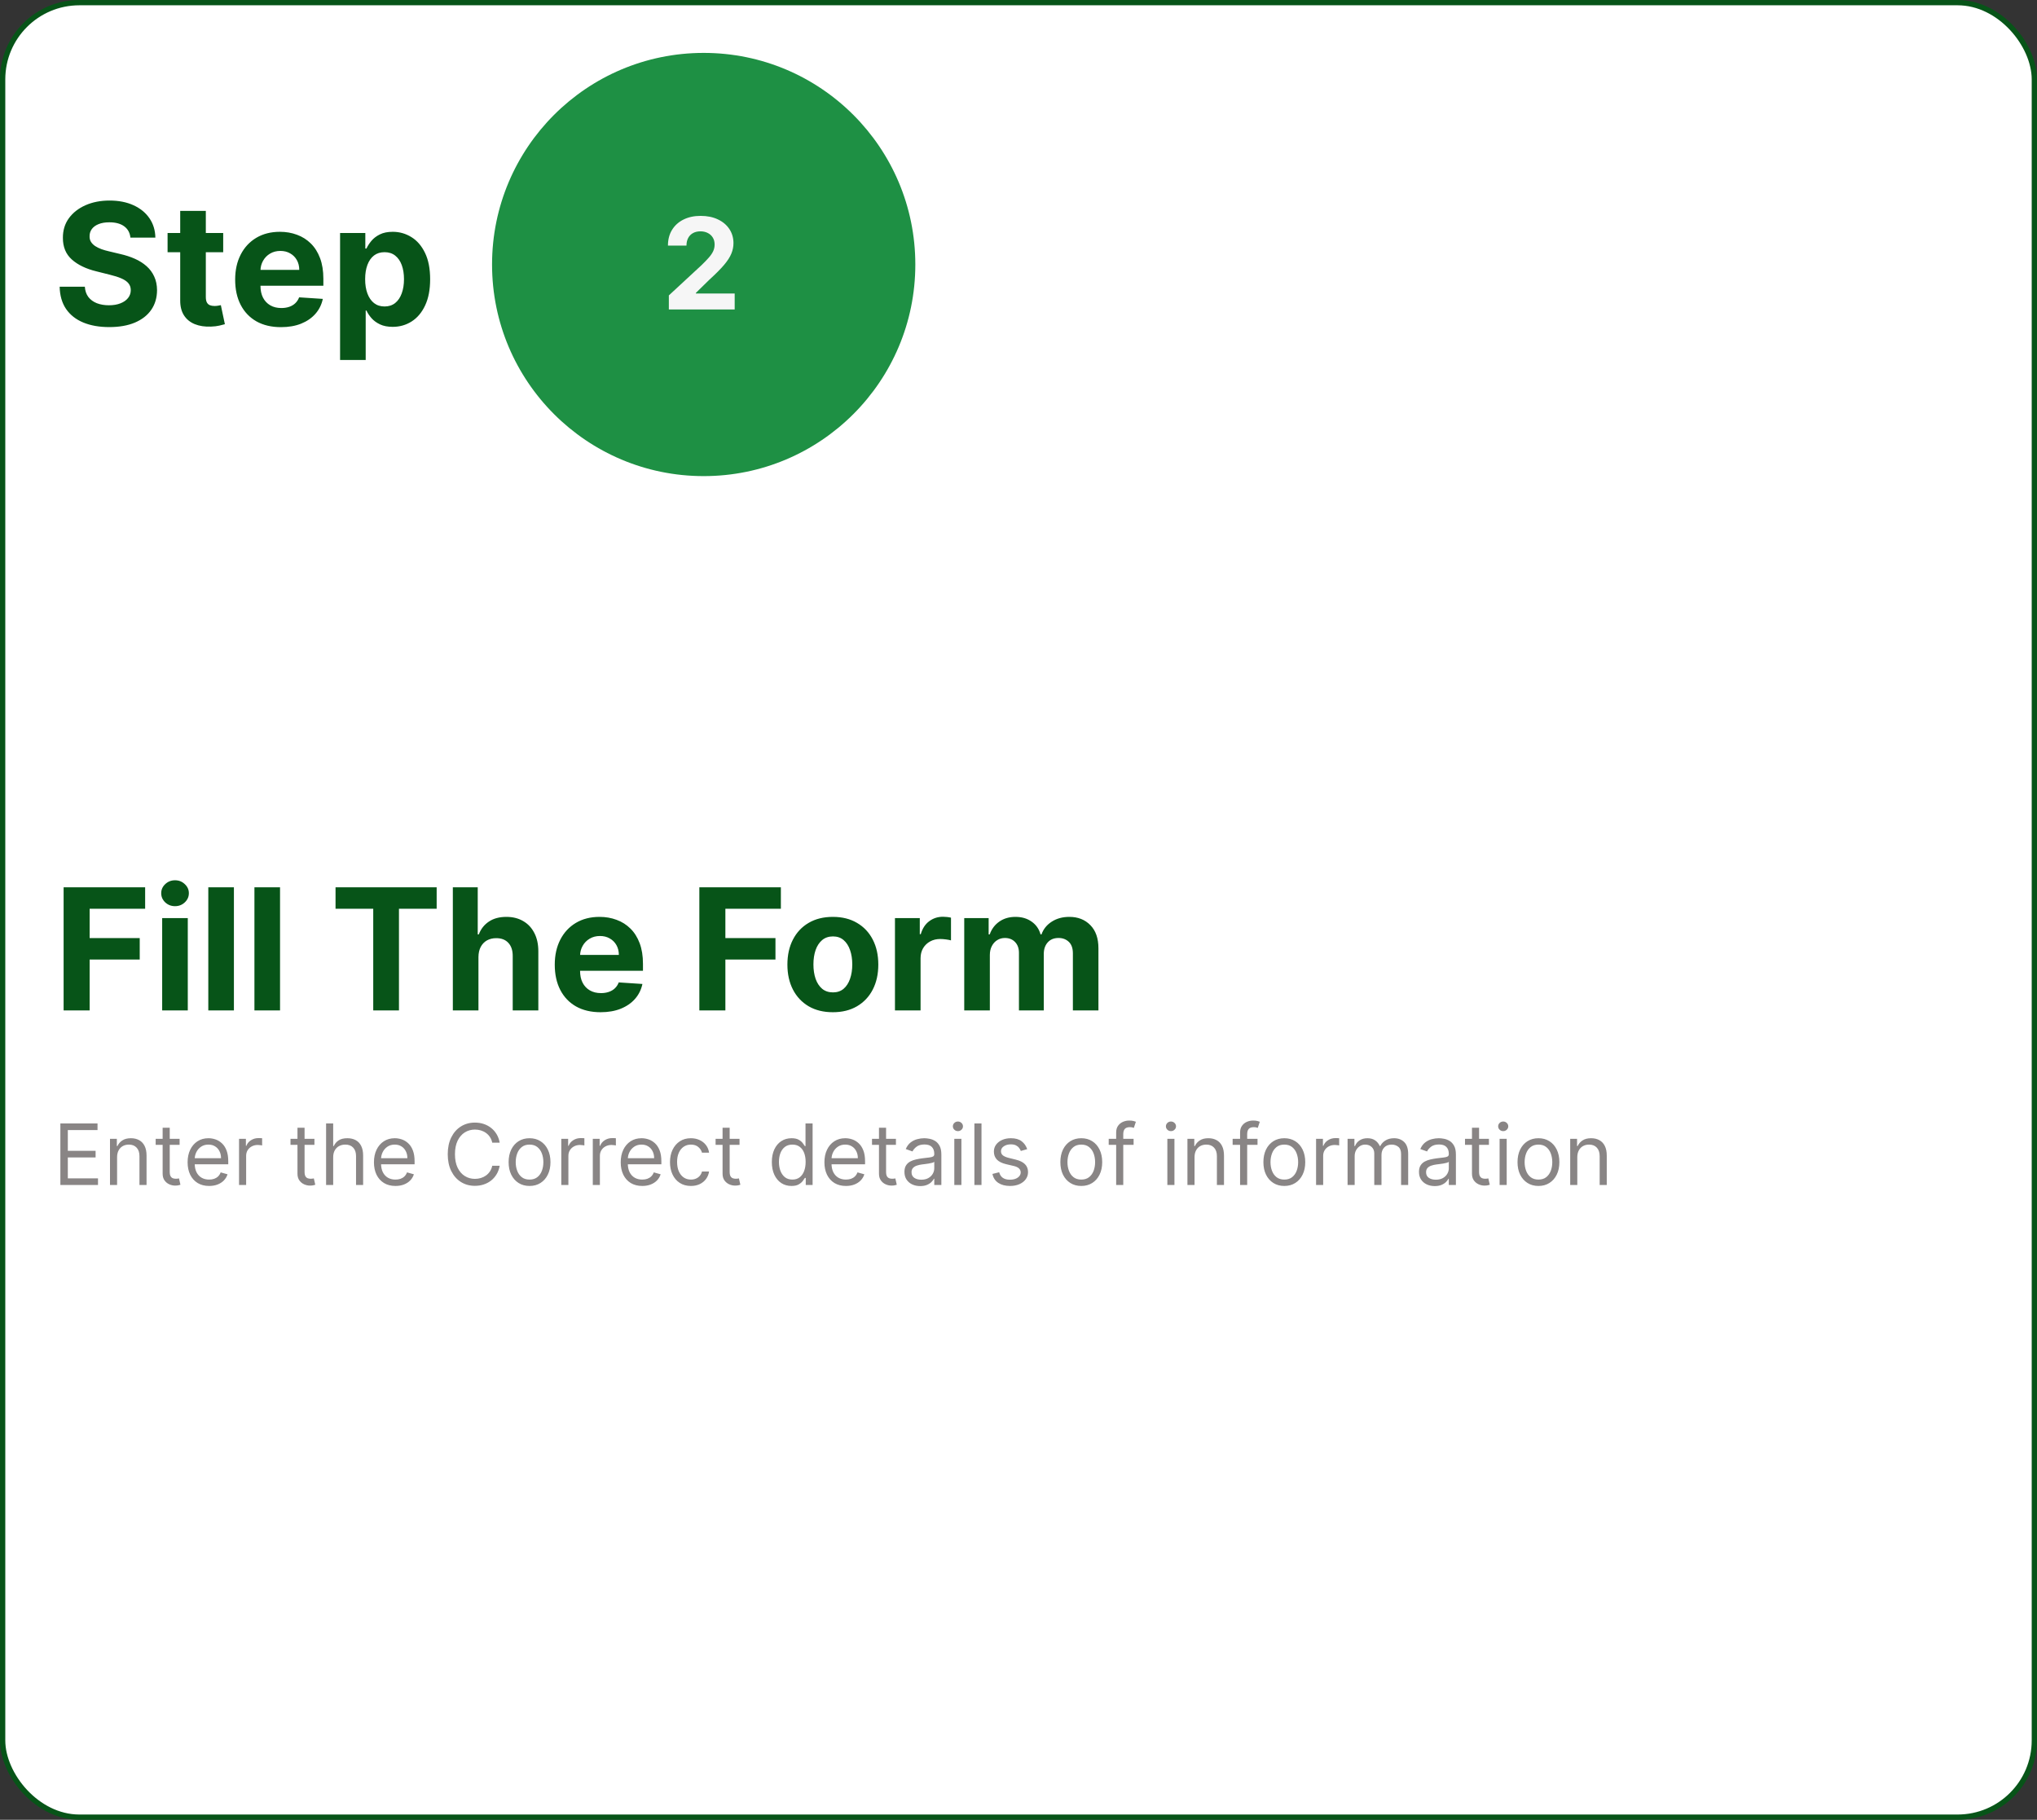 <svg width="385" height="344" viewBox="0 0 385 344" fill="none" xmlns="http://www.w3.org/2000/svg">
<rect x="0" y="0" width="385" height="344" fill="#333333" stroke="none"/>
<rect x="0.5" y="0.5" width="384" height="343" rx="14.5" fill="white"/>
<rect x="0.5" y="0.5" width="384" height="343" rx="14.5" stroke="#075418"/>
<path d="M24.648 44.92C24.557 44.004 24.167 43.292 23.477 42.784C22.788 42.276 21.852 42.023 20.671 42.023C19.867 42.023 19.189 42.136 18.636 42.364C18.083 42.583 17.659 42.89 17.364 43.284C17.076 43.678 16.932 44.125 16.932 44.625C16.917 45.042 17.004 45.405 17.193 45.716C17.39 46.026 17.659 46.295 18 46.523C18.341 46.742 18.735 46.936 19.182 47.102C19.629 47.261 20.106 47.398 20.614 47.511L22.704 48.011C23.72 48.239 24.651 48.542 25.5 48.92C26.349 49.299 27.083 49.765 27.704 50.318C28.326 50.871 28.807 51.523 29.148 52.273C29.496 53.023 29.674 53.883 29.682 54.852C29.674 56.276 29.311 57.511 28.591 58.557C27.879 59.595 26.849 60.401 25.5 60.977C24.159 61.545 22.542 61.83 20.648 61.83C18.769 61.83 17.133 61.542 15.739 60.966C14.352 60.39 13.269 59.538 12.489 58.409C11.716 57.273 11.311 55.867 11.273 54.193H16.034C16.087 54.974 16.311 55.625 16.704 56.148C17.106 56.663 17.64 57.053 18.307 57.318C18.981 57.576 19.742 57.705 20.591 57.705C21.424 57.705 22.148 57.583 22.761 57.341C23.383 57.099 23.864 56.761 24.204 56.33C24.546 55.898 24.716 55.401 24.716 54.841C24.716 54.318 24.561 53.879 24.25 53.523C23.947 53.167 23.5 52.864 22.909 52.614C22.326 52.364 21.61 52.136 20.761 51.932L18.227 51.295C16.265 50.818 14.716 50.072 13.579 49.057C12.443 48.042 11.879 46.674 11.886 44.955C11.879 43.545 12.254 42.314 13.011 41.261C13.777 40.208 14.826 39.386 16.159 38.795C17.492 38.205 19.008 37.909 20.704 37.909C22.432 37.909 23.939 38.205 25.227 38.795C26.523 39.386 27.53 40.208 28.25 41.261C28.97 42.314 29.341 43.534 29.364 44.92H24.648ZM42.185 44.045V47.682H31.673V44.045H42.185ZM34.06 39.864H38.901V56.136C38.901 56.583 38.969 56.932 39.105 57.182C39.242 57.424 39.431 57.595 39.673 57.693C39.923 57.792 40.211 57.841 40.537 57.841C40.764 57.841 40.992 57.822 41.219 57.784C41.446 57.739 41.62 57.705 41.742 57.682L42.503 61.284C42.26 61.36 41.919 61.447 41.48 61.545C41.041 61.651 40.507 61.716 39.878 61.739C38.711 61.784 37.688 61.629 36.81 61.273C35.938 60.917 35.26 60.364 34.776 59.614C34.291 58.864 34.052 57.917 34.06 56.773V39.864ZM53.105 61.841C51.31 61.841 49.764 61.477 48.469 60.75C47.181 60.015 46.188 58.977 45.492 57.636C44.794 56.288 44.446 54.693 44.446 52.852C44.446 51.057 44.794 49.481 45.492 48.125C46.188 46.769 47.169 45.712 48.435 44.955C49.707 44.197 51.2 43.818 52.912 43.818C54.063 43.818 55.135 44.004 56.128 44.375C57.128 44.739 57.999 45.288 58.742 46.023C59.492 46.758 60.075 47.682 60.492 48.795C60.908 49.901 61.117 51.197 61.117 52.682V54.011H46.378V51.011H56.56C56.56 50.314 56.408 49.697 56.105 49.159C55.802 48.621 55.382 48.201 54.844 47.898C54.313 47.587 53.696 47.432 52.992 47.432C52.257 47.432 51.605 47.602 51.037 47.943C50.476 48.276 50.037 48.727 49.719 49.295C49.401 49.856 49.238 50.481 49.23 51.17V54.023C49.23 54.886 49.389 55.633 49.707 56.261C50.033 56.89 50.492 57.375 51.082 57.716C51.673 58.057 52.374 58.227 53.185 58.227C53.722 58.227 54.215 58.151 54.662 58C55.109 57.849 55.492 57.621 55.81 57.318C56.128 57.015 56.37 56.644 56.537 56.205L61.014 56.5C60.787 57.576 60.321 58.515 59.617 59.318C58.919 60.114 58.018 60.735 56.912 61.182C55.813 61.621 54.544 61.841 53.105 61.841ZM64.276 68.046V44.045H69.048V46.977H69.264C69.476 46.508 69.783 46.03 70.185 45.545C70.594 45.053 71.124 44.644 71.776 44.318C72.435 43.985 73.253 43.818 74.23 43.818C75.503 43.818 76.677 44.151 77.753 44.818C78.829 45.477 79.688 46.474 80.332 47.807C80.976 49.133 81.298 50.795 81.298 52.795C81.298 54.742 80.984 56.386 80.355 57.727C79.734 59.061 78.885 60.072 77.81 60.761C76.742 61.443 75.544 61.784 74.219 61.784C73.279 61.784 72.48 61.629 71.821 61.318C71.169 61.008 70.635 60.617 70.219 60.148C69.802 59.67 69.484 59.189 69.264 58.705H69.117V68.046H64.276ZM69.014 52.773C69.014 53.811 69.158 54.716 69.446 55.489C69.734 56.261 70.151 56.864 70.696 57.295C71.242 57.72 71.904 57.932 72.685 57.932C73.472 57.932 74.139 57.716 74.685 57.284C75.23 56.845 75.643 56.239 75.923 55.466C76.211 54.686 76.355 53.788 76.355 52.773C76.355 51.765 76.215 50.879 75.935 50.114C75.654 49.349 75.242 48.75 74.696 48.318C74.151 47.886 73.48 47.67 72.685 47.67C71.897 47.67 71.23 47.879 70.685 48.295C70.147 48.712 69.734 49.303 69.446 50.068C69.158 50.833 69.014 51.735 69.014 52.773Z" fill="#075418"/>
<path d="M93 50C93 27.909 110.909 10 133 10C155.091 10 173 27.909 173 50C173 72.091 155.091 90 133 90C110.909 90 93 72.091 93 50Z" fill="#1E9044"/>
<path d="M126.415 58.5V55.841L132.628 50.088C133.156 49.577 133.599 49.117 133.957 48.707C134.321 48.298 134.597 47.898 134.784 47.506C134.972 47.108 135.065 46.679 135.065 46.219C135.065 45.707 134.949 45.267 134.716 44.898C134.483 44.523 134.165 44.236 133.761 44.037C133.358 43.832 132.901 43.73 132.389 43.73C131.855 43.73 131.389 43.838 130.991 44.054C130.594 44.27 130.287 44.58 130.071 44.983C129.855 45.386 129.747 45.867 129.747 46.423H126.244C126.244 45.281 126.503 44.29 127.02 43.449C127.537 42.608 128.261 41.957 129.193 41.497C130.125 41.037 131.199 40.807 132.415 40.807C133.665 40.807 134.753 41.028 135.679 41.472C136.611 41.909 137.335 42.517 137.852 43.295C138.369 44.074 138.628 44.966 138.628 45.972C138.628 46.631 138.497 47.281 138.236 47.923C137.98 48.565 137.523 49.278 136.864 50.062C136.205 50.841 135.276 51.776 134.077 52.867L131.528 55.364V55.483H138.858V58.5H126.415Z" fill="#F6F6F6"/>
<path d="M12.023 191V167.727H27.432V171.784H16.943V177.33H26.409V181.386H16.943V191H12.023ZM30.651 191V173.545H35.492V191H30.651ZM33.082 171.295C32.363 171.295 31.745 171.057 31.23 170.58C30.723 170.095 30.469 169.515 30.469 168.841C30.469 168.174 30.723 167.602 31.23 167.125C31.745 166.64 32.363 166.398 33.082 166.398C33.802 166.398 34.416 166.64 34.923 167.125C35.438 167.602 35.696 168.174 35.696 168.841C35.696 169.515 35.438 170.095 34.923 170.58C34.416 171.057 33.802 171.295 33.082 171.295ZM44.21 167.727V191H39.369V167.727H44.21ZM52.929 167.727V191H48.088V167.727H52.929ZM63.418 171.784V167.727H82.531V171.784H75.406V191H70.543V171.784H63.418ZM90.429 180.909V191H85.588V167.727H90.293V176.625H90.497C90.891 175.595 91.528 174.788 92.406 174.205C93.285 173.614 94.387 173.318 95.713 173.318C96.925 173.318 97.982 173.583 98.883 174.114C99.793 174.636 100.497 175.39 100.997 176.375C101.505 177.352 101.755 178.523 101.747 179.886V191H96.906V180.75C96.914 179.674 96.641 178.837 96.088 178.239C95.543 177.64 94.778 177.341 93.793 177.341C93.133 177.341 92.55 177.481 92.043 177.761C91.543 178.042 91.149 178.451 90.861 178.989C90.581 179.519 90.437 180.159 90.429 180.909ZM113.511 191.341C111.716 191.341 110.17 190.977 108.875 190.25C107.587 189.515 106.595 188.477 105.898 187.136C105.201 185.788 104.852 184.193 104.852 182.352C104.852 180.557 105.201 178.981 105.898 177.625C106.595 176.269 107.576 175.212 108.841 174.455C110.114 173.697 111.606 173.318 113.318 173.318C114.47 173.318 115.542 173.504 116.534 173.875C117.534 174.239 118.405 174.788 119.148 175.523C119.898 176.258 120.481 177.182 120.898 178.295C121.314 179.402 121.523 180.697 121.523 182.182V183.511H106.784V180.511H116.966C116.966 179.814 116.814 179.197 116.511 178.659C116.208 178.121 115.788 177.701 115.25 177.398C114.72 177.087 114.102 176.932 113.398 176.932C112.663 176.932 112.011 177.102 111.443 177.443C110.883 177.777 110.443 178.227 110.125 178.795C109.807 179.356 109.644 179.981 109.636 180.67V183.523C109.636 184.386 109.795 185.133 110.114 185.761C110.439 186.39 110.898 186.875 111.489 187.216C112.08 187.557 112.78 187.727 113.591 187.727C114.129 187.727 114.621 187.652 115.068 187.5C115.515 187.348 115.898 187.121 116.216 186.818C116.534 186.515 116.777 186.144 116.943 185.705L121.42 186C121.193 187.076 120.727 188.015 120.023 188.818C119.326 189.614 118.424 190.235 117.318 190.682C116.22 191.121 114.951 191.341 113.511 191.341ZM132.179 191V167.727H147.588V171.784H137.099V177.33H146.565V181.386H137.099V191H132.179ZM157.412 191.341C155.647 191.341 154.12 190.966 152.832 190.216C151.552 189.458 150.563 188.405 149.866 187.057C149.17 185.701 148.821 184.129 148.821 182.341C148.821 180.538 149.17 178.962 149.866 177.614C150.563 176.258 151.552 175.205 152.832 174.455C154.12 173.697 155.647 173.318 157.412 173.318C159.177 173.318 160.7 173.697 161.98 174.455C163.268 175.205 164.26 176.258 164.957 177.614C165.654 178.962 166.003 180.538 166.003 182.341C166.003 184.129 165.654 185.701 164.957 187.057C164.26 188.405 163.268 189.458 161.98 190.216C160.7 190.966 159.177 191.341 157.412 191.341ZM157.435 187.591C158.238 187.591 158.908 187.364 159.446 186.909C159.984 186.447 160.389 185.818 160.662 185.023C160.942 184.227 161.082 183.322 161.082 182.307C161.082 181.292 160.942 180.386 160.662 179.591C160.389 178.795 159.984 178.167 159.446 177.705C158.908 177.242 158.238 177.011 157.435 177.011C156.624 177.011 155.942 177.242 155.389 177.705C154.844 178.167 154.431 178.795 154.151 179.591C153.878 180.386 153.741 181.292 153.741 182.307C153.741 183.322 153.878 184.227 154.151 185.023C154.431 185.818 154.844 186.447 155.389 186.909C155.942 187.364 156.624 187.591 157.435 187.591ZM169.151 191V173.545H173.844V176.591H174.026C174.344 175.508 174.878 174.689 175.628 174.136C176.378 173.576 177.241 173.295 178.219 173.295C178.461 173.295 178.723 173.311 179.003 173.341C179.283 173.371 179.529 173.413 179.741 173.466V177.761C179.514 177.693 179.2 177.633 178.798 177.58C178.397 177.527 178.029 177.5 177.696 177.5C176.984 177.5 176.348 177.655 175.787 177.966C175.234 178.269 174.795 178.693 174.469 179.239C174.151 179.784 173.991 180.413 173.991 181.125V191H169.151ZM182.244 191V173.545H186.858V176.625H187.062C187.426 175.602 188.032 174.795 188.881 174.205C189.729 173.614 190.744 173.318 191.926 173.318C193.123 173.318 194.142 173.617 194.983 174.216C195.824 174.807 196.384 175.61 196.665 176.625H196.847C197.203 175.625 197.847 174.826 198.778 174.227C199.718 173.621 200.828 173.318 202.108 173.318C203.737 173.318 205.059 173.837 206.074 174.875C207.097 175.905 207.608 177.367 207.608 179.261V191H202.778V180.216C202.778 179.246 202.521 178.519 202.006 178.034C201.491 177.549 200.847 177.307 200.074 177.307C199.195 177.307 198.509 177.587 198.017 178.148C197.525 178.701 197.278 179.432 197.278 180.341V191H192.585V180.114C192.585 179.258 192.339 178.576 191.847 178.068C191.362 177.561 190.722 177.307 189.926 177.307C189.388 177.307 188.903 177.443 188.472 177.716C188.047 177.981 187.71 178.356 187.46 178.841C187.21 179.318 187.085 179.879 187.085 180.523V191H182.244Z" fill="#075418"/>
<path d="M11.409 224V212.364H18.432V213.614H12.818V217.545H18.068V218.795H12.818V222.75H18.523V224H11.409ZM22.131 218.75V224H20.79V215.273H22.085V216.636H22.199C22.403 216.193 22.714 215.837 23.131 215.568C23.547 215.295 24.085 215.159 24.744 215.159C25.335 215.159 25.852 215.28 26.296 215.523C26.739 215.761 27.083 216.125 27.329 216.614C27.576 217.098 27.699 217.712 27.699 218.455V224H26.358V218.545C26.358 217.86 26.18 217.326 25.824 216.943C25.468 216.557 24.979 216.364 24.358 216.364C23.93 216.364 23.547 216.456 23.21 216.642C22.877 216.828 22.614 217.098 22.421 217.455C22.227 217.811 22.131 218.242 22.131 218.75ZM33.945 215.273V216.409H29.422V215.273H33.945ZM30.74 213.182H32.081V221.5C32.081 221.879 32.136 222.163 32.246 222.352C32.359 222.538 32.503 222.663 32.678 222.727C32.856 222.788 33.043 222.818 33.24 222.818C33.388 222.818 33.509 222.811 33.604 222.795C33.698 222.777 33.774 222.761 33.831 222.75L34.104 223.955C34.013 223.989 33.886 224.023 33.723 224.057C33.56 224.095 33.354 224.114 33.104 224.114C32.725 224.114 32.354 224.032 31.99 223.869C31.63 223.706 31.331 223.458 31.092 223.125C30.858 222.792 30.74 222.371 30.74 221.864V213.182ZM39.527 224.182C38.686 224.182 37.961 223.996 37.351 223.625C36.745 223.25 36.277 222.727 35.947 222.057C35.622 221.383 35.459 220.598 35.459 219.705C35.459 218.811 35.622 218.023 35.947 217.341C36.277 216.655 36.735 216.121 37.322 215.739C37.913 215.352 38.603 215.159 39.391 215.159C39.845 215.159 40.294 215.235 40.737 215.386C41.18 215.538 41.584 215.784 41.947 216.125C42.311 216.462 42.601 216.909 42.817 217.466C43.033 218.023 43.141 218.708 43.141 219.523V220.091H36.413V218.932H41.777C41.777 218.439 41.678 218 41.481 217.614C41.288 217.227 41.012 216.922 40.652 216.699C40.296 216.475 39.876 216.364 39.391 216.364C38.856 216.364 38.394 216.496 38.004 216.761C37.618 217.023 37.321 217.364 37.112 217.784C36.904 218.205 36.8 218.655 36.8 219.136V219.909C36.8 220.568 36.913 221.127 37.141 221.585C37.372 222.04 37.692 222.386 38.101 222.625C38.51 222.86 38.985 222.977 39.527 222.977C39.879 222.977 40.197 222.928 40.481 222.83C40.769 222.727 41.017 222.576 41.226 222.375C41.434 222.17 41.595 221.917 41.709 221.614L43.004 221.977C42.868 222.417 42.639 222.803 42.317 223.136C41.995 223.466 41.597 223.723 41.124 223.909C40.65 224.091 40.118 224.182 39.527 224.182ZM45.18 224V215.273H46.476V216.591H46.567C46.726 216.159 47.014 215.809 47.43 215.54C47.847 215.271 48.317 215.136 48.84 215.136C48.938 215.136 49.061 215.138 49.209 215.142C49.356 215.146 49.468 215.152 49.544 215.159V216.523C49.499 216.511 49.394 216.494 49.231 216.472C49.072 216.445 48.904 216.432 48.726 216.432C48.302 216.432 47.923 216.521 47.59 216.699C47.26 216.873 46.999 217.116 46.805 217.426C46.616 217.733 46.521 218.083 46.521 218.477V224H45.18ZM59.429 215.273V216.409H54.906V215.273H59.429ZM56.224 213.182H57.565V221.5C57.565 221.879 57.62 222.163 57.73 222.352C57.844 222.538 57.988 222.663 58.162 222.727C58.34 222.788 58.528 222.818 58.724 222.818C58.872 222.818 58.993 222.811 59.088 222.795C59.183 222.777 59.258 222.761 59.315 222.75L59.588 223.955C59.497 223.989 59.37 224.023 59.207 224.057C59.044 224.095 58.838 224.114 58.588 224.114C58.209 224.114 57.838 224.032 57.474 223.869C57.115 223.706 56.815 223.458 56.577 223.125C56.342 222.792 56.224 222.371 56.224 221.864V213.182ZM62.974 218.75V224H61.633V212.364H62.974V216.636H63.088C63.293 216.186 63.599 215.828 64.008 215.562C64.421 215.294 64.971 215.159 65.656 215.159C66.251 215.159 66.772 215.278 67.219 215.517C67.666 215.752 68.012 216.114 68.258 216.602C68.508 217.087 68.633 217.705 68.633 218.455V224H67.293V218.545C67.293 217.852 67.113 217.316 66.753 216.938C66.397 216.555 65.903 216.364 65.27 216.364C64.831 216.364 64.437 216.456 64.088 216.642C63.743 216.828 63.471 217.098 63.27 217.455C63.073 217.811 62.974 218.242 62.974 218.75ZM74.746 224.182C73.905 224.182 73.18 223.996 72.57 223.625C71.963 223.25 71.496 222.727 71.166 222.057C70.84 221.383 70.678 220.598 70.678 219.705C70.678 218.811 70.84 218.023 71.166 217.341C71.496 216.655 71.954 216.121 72.541 215.739C73.132 215.352 73.822 215.159 74.609 215.159C75.064 215.159 75.513 215.235 75.956 215.386C76.399 215.538 76.803 215.784 77.166 216.125C77.53 216.462 77.82 216.909 78.035 217.466C78.251 218.023 78.359 218.708 78.359 219.523V220.091H71.632V218.932H76.996C76.996 218.439 76.897 218 76.7 217.614C76.507 217.227 76.231 216.922 75.871 216.699C75.515 216.475 75.094 216.364 74.609 216.364C74.075 216.364 73.613 216.496 73.223 216.761C72.837 217.023 72.539 217.364 72.331 217.784C72.123 218.205 72.019 218.655 72.019 219.136V219.909C72.019 220.568 72.132 221.127 72.359 221.585C72.59 222.04 72.91 222.386 73.32 222.625C73.729 222.86 74.204 222.977 74.746 222.977C75.098 222.977 75.416 222.928 75.7 222.83C75.988 222.727 76.236 222.576 76.445 222.375C76.653 222.17 76.814 221.917 76.928 221.614L78.223 221.977C78.087 222.417 77.858 222.803 77.535 223.136C77.213 223.466 76.816 223.723 76.342 223.909C75.869 224.091 75.337 224.182 74.746 224.182ZM94.445 216H93.035C92.952 215.595 92.806 215.239 92.598 214.932C92.394 214.625 92.144 214.367 91.848 214.159C91.556 213.947 91.233 213.788 90.876 213.682C90.52 213.576 90.149 213.523 89.763 213.523C89.058 213.523 88.42 213.701 87.848 214.057C87.28 214.413 86.827 214.938 86.49 215.631C86.157 216.324 85.99 217.174 85.99 218.182C85.99 219.189 86.157 220.04 86.49 220.733C86.827 221.426 87.28 221.951 87.848 222.307C88.42 222.663 89.058 222.841 89.763 222.841C90.149 222.841 90.52 222.788 90.876 222.682C91.233 222.576 91.556 222.419 91.848 222.21C92.144 221.998 92.394 221.739 92.598 221.432C92.806 221.121 92.952 220.765 93.035 220.364H94.445C94.338 220.958 94.145 221.491 93.865 221.96C93.585 222.43 93.236 222.83 92.82 223.159C92.403 223.485 91.935 223.733 91.416 223.903C90.901 224.074 90.35 224.159 89.763 224.159C88.77 224.159 87.888 223.917 87.115 223.432C86.342 222.947 85.734 222.258 85.291 221.364C84.848 220.47 84.626 219.409 84.626 218.182C84.626 216.955 84.848 215.894 85.291 215C85.734 214.106 86.342 213.417 87.115 212.932C87.888 212.447 88.77 212.205 89.763 212.205C90.35 212.205 90.901 212.29 91.416 212.46C91.935 212.631 92.403 212.881 92.82 213.21C93.236 213.536 93.585 213.934 93.865 214.403C94.145 214.869 94.338 215.402 94.445 216ZM100.085 224.182C99.297 224.182 98.606 223.994 98.011 223.619C97.421 223.244 96.958 222.72 96.625 222.045C96.296 221.371 96.131 220.583 96.131 219.682C96.131 218.773 96.296 217.979 96.625 217.301C96.958 216.623 97.421 216.097 98.011 215.722C98.606 215.347 99.297 215.159 100.085 215.159C100.873 215.159 101.563 215.347 102.153 215.722C102.748 216.097 103.21 216.623 103.54 217.301C103.873 217.979 104.04 218.773 104.04 219.682C104.04 220.583 103.873 221.371 103.54 222.045C103.21 222.72 102.748 223.244 102.153 223.619C101.563 223.994 100.873 224.182 100.085 224.182ZM100.085 222.977C100.684 222.977 101.176 222.824 101.562 222.517C101.949 222.21 102.235 221.807 102.42 221.307C102.606 220.807 102.699 220.265 102.699 219.682C102.699 219.098 102.606 218.555 102.42 218.051C102.235 217.547 101.949 217.14 101.562 216.83C101.176 216.519 100.684 216.364 100.085 216.364C99.487 216.364 98.994 216.519 98.608 216.83C98.222 217.14 97.936 217.547 97.75 218.051C97.564 218.555 97.472 219.098 97.472 219.682C97.472 220.265 97.564 220.807 97.75 221.307C97.936 221.807 98.222 222.21 98.608 222.517C98.994 222.824 99.487 222.977 100.085 222.977ZM106.087 224V215.273H107.382V216.591H107.473C107.632 216.159 107.92 215.809 108.337 215.54C108.753 215.271 109.223 215.136 109.746 215.136C109.844 215.136 109.967 215.138 110.115 215.142C110.263 215.146 110.375 215.152 110.45 215.159V216.523C110.405 216.511 110.301 216.494 110.138 216.472C109.979 216.445 109.81 216.432 109.632 216.432C109.208 216.432 108.829 216.521 108.496 216.699C108.166 216.873 107.905 217.116 107.712 217.426C107.522 217.733 107.428 218.083 107.428 218.477V224H106.087ZM112.04 224V215.273H113.335V216.591H113.426C113.585 216.159 113.873 215.809 114.29 215.54C114.706 215.271 115.176 215.136 115.699 215.136C115.797 215.136 115.92 215.138 116.068 215.142C116.216 215.146 116.328 215.152 116.403 215.159V216.523C116.358 216.511 116.254 216.494 116.091 216.472C115.932 216.445 115.763 216.432 115.585 216.432C115.161 216.432 114.782 216.521 114.449 216.699C114.119 216.873 113.858 217.116 113.665 217.426C113.475 217.733 113.381 218.083 113.381 218.477V224H112.04ZM121.386 224.182C120.545 224.182 119.82 223.996 119.21 223.625C118.604 223.25 118.136 222.727 117.807 222.057C117.481 221.383 117.318 220.598 117.318 219.705C117.318 218.811 117.481 218.023 117.807 217.341C118.136 216.655 118.595 216.121 119.182 215.739C119.773 215.352 120.462 215.159 121.25 215.159C121.705 215.159 122.153 215.235 122.597 215.386C123.04 215.538 123.443 215.784 123.807 216.125C124.17 216.462 124.46 216.909 124.676 217.466C124.892 218.023 125 218.708 125 219.523V220.091H118.273V218.932H123.636C123.636 218.439 123.538 218 123.341 217.614C123.148 217.227 122.871 216.922 122.511 216.699C122.155 216.475 121.735 216.364 121.25 216.364C120.716 216.364 120.254 216.496 119.864 216.761C119.477 217.023 119.18 217.364 118.972 217.784C118.763 218.205 118.659 218.655 118.659 219.136V219.909C118.659 220.568 118.773 221.127 119 221.585C119.231 222.04 119.551 222.386 119.96 222.625C120.369 222.86 120.845 222.977 121.386 222.977C121.739 222.977 122.057 222.928 122.341 222.83C122.629 222.727 122.877 222.576 123.085 222.375C123.294 222.17 123.455 221.917 123.568 221.614L124.864 221.977C124.727 222.417 124.498 222.803 124.176 223.136C123.854 223.466 123.456 223.723 122.983 223.909C122.509 224.091 121.977 224.182 121.386 224.182ZM130.585 224.182C129.767 224.182 129.063 223.989 128.472 223.602C127.881 223.216 127.426 222.684 127.108 222.006C126.79 221.328 126.631 220.553 126.631 219.682C126.631 218.795 126.794 218.013 127.119 217.335C127.449 216.653 127.907 216.121 128.494 215.739C129.085 215.352 129.775 215.159 130.562 215.159C131.176 215.159 131.729 215.273 132.222 215.5C132.714 215.727 133.117 216.045 133.432 216.455C133.746 216.864 133.941 217.341 134.017 217.886H132.676C132.574 217.489 132.347 217.136 131.994 216.83C131.646 216.519 131.176 216.364 130.585 216.364C130.063 216.364 129.604 216.5 129.21 216.773C128.82 217.042 128.515 217.422 128.295 217.915C128.08 218.403 127.972 218.977 127.972 219.636C127.972 220.311 128.078 220.898 128.29 221.398C128.506 221.898 128.809 222.286 129.199 222.562C129.593 222.839 130.055 222.977 130.585 222.977C130.934 222.977 131.25 222.917 131.534 222.795C131.818 222.674 132.059 222.5 132.256 222.273C132.453 222.045 132.593 221.773 132.676 221.455H134.017C133.941 221.97 133.754 222.434 133.455 222.847C133.159 223.256 132.767 223.581 132.278 223.824C131.794 224.062 131.229 224.182 130.585 224.182ZM139.773 215.273V216.409H135.25V215.273H139.773ZM136.568 213.182H137.909V221.5C137.909 221.879 137.964 222.163 138.074 222.352C138.188 222.538 138.331 222.663 138.506 222.727C138.684 222.788 138.871 222.818 139.068 222.818C139.216 222.818 139.337 222.811 139.432 222.795C139.527 222.777 139.602 222.761 139.659 222.75L139.932 223.955C139.841 223.989 139.714 224.023 139.551 224.057C139.388 224.095 139.182 224.114 138.932 224.114C138.553 224.114 138.182 224.032 137.818 223.869C137.458 223.706 137.159 223.458 136.92 223.125C136.686 222.792 136.568 222.371 136.568 221.864V213.182ZM149.585 224.182C148.858 224.182 148.216 223.998 147.659 223.631C147.102 223.259 146.667 222.737 146.352 222.062C146.038 221.384 145.881 220.583 145.881 219.659C145.881 218.742 146.038 217.947 146.352 217.273C146.667 216.598 147.104 216.078 147.665 215.71C148.225 215.343 148.873 215.159 149.608 215.159C150.176 215.159 150.625 215.254 150.955 215.443C151.288 215.629 151.542 215.841 151.716 216.08C151.894 216.314 152.032 216.508 152.131 216.659H152.244V212.364H153.585V224H152.29V222.659H152.131C152.032 222.818 151.892 223.019 151.71 223.261C151.528 223.5 151.269 223.714 150.932 223.903C150.595 224.089 150.146 224.182 149.585 224.182ZM149.767 222.977C150.305 222.977 150.759 222.837 151.131 222.557C151.502 222.273 151.784 221.881 151.977 221.381C152.17 220.877 152.267 220.295 152.267 219.636C152.267 218.985 152.172 218.415 151.983 217.926C151.794 217.434 151.513 217.051 151.142 216.778C150.771 216.502 150.313 216.364 149.767 216.364C149.199 216.364 148.725 216.509 148.347 216.801C147.972 217.089 147.689 217.481 147.5 217.977C147.314 218.47 147.222 219.023 147.222 219.636C147.222 220.258 147.316 220.822 147.506 221.33C147.699 221.833 147.983 222.235 148.358 222.534C148.737 222.83 149.206 222.977 149.767 222.977ZM159.886 224.182C159.045 224.182 158.32 223.996 157.71 223.625C157.104 223.25 156.636 222.727 156.307 222.057C155.981 221.383 155.818 220.598 155.818 219.705C155.818 218.811 155.981 218.023 156.307 217.341C156.636 216.655 157.095 216.121 157.682 215.739C158.273 215.352 158.962 215.159 159.75 215.159C160.205 215.159 160.653 215.235 161.097 215.386C161.54 215.538 161.943 215.784 162.307 216.125C162.67 216.462 162.96 216.909 163.176 217.466C163.392 218.023 163.5 218.708 163.5 219.523V220.091H156.773V218.932H162.136C162.136 218.439 162.038 218 161.841 217.614C161.648 217.227 161.371 216.922 161.011 216.699C160.655 216.475 160.235 216.364 159.75 216.364C159.216 216.364 158.754 216.496 158.364 216.761C157.977 217.023 157.68 217.364 157.472 217.784C157.263 218.205 157.159 218.655 157.159 219.136V219.909C157.159 220.568 157.273 221.127 157.5 221.585C157.731 222.04 158.051 222.386 158.46 222.625C158.869 222.86 159.345 222.977 159.886 222.977C160.239 222.977 160.557 222.928 160.841 222.83C161.129 222.727 161.377 222.576 161.585 222.375C161.794 222.17 161.955 221.917 162.068 221.614L163.364 221.977C163.227 222.417 162.998 222.803 162.676 223.136C162.354 223.466 161.956 223.723 161.483 223.909C161.009 224.091 160.477 224.182 159.886 224.182ZM169.335 215.273V216.409H164.812V215.273H169.335ZM166.131 213.182H167.472V221.5C167.472 221.879 167.527 222.163 167.636 222.352C167.75 222.538 167.894 222.663 168.068 222.727C168.246 222.788 168.434 222.818 168.631 222.818C168.778 222.818 168.9 222.811 168.994 222.795C169.089 222.777 169.165 222.761 169.222 222.75L169.494 223.955C169.403 223.989 169.277 224.023 169.114 224.057C168.951 224.095 168.744 224.114 168.494 224.114C168.116 224.114 167.744 224.032 167.381 223.869C167.021 223.706 166.722 223.458 166.483 223.125C166.248 222.792 166.131 222.371 166.131 221.864V213.182ZM173.92 224.205C173.367 224.205 172.866 224.1 172.415 223.892C171.964 223.68 171.606 223.375 171.341 222.977C171.076 222.576 170.943 222.091 170.943 221.523C170.943 221.023 171.042 220.617 171.239 220.307C171.436 219.992 171.699 219.746 172.028 219.568C172.358 219.39 172.722 219.258 173.119 219.17C173.521 219.08 173.924 219.008 174.33 218.955C174.86 218.886 175.29 218.835 175.619 218.801C175.953 218.763 176.195 218.701 176.347 218.614C176.502 218.527 176.58 218.375 176.58 218.159V218.114C176.58 217.553 176.426 217.117 176.119 216.807C175.816 216.496 175.356 216.341 174.739 216.341C174.098 216.341 173.597 216.481 173.233 216.761C172.869 217.042 172.614 217.341 172.466 217.659L171.193 217.205C171.42 216.674 171.723 216.261 172.102 215.966C172.485 215.667 172.902 215.458 173.352 215.341C173.807 215.22 174.254 215.159 174.693 215.159C174.973 215.159 175.295 215.193 175.659 215.261C176.027 215.326 176.381 215.46 176.722 215.665C177.066 215.869 177.352 216.178 177.58 216.591C177.807 217.004 177.92 217.557 177.92 218.25V224H176.58V222.818H176.511C176.42 223.008 176.269 223.21 176.057 223.426C175.845 223.642 175.563 223.826 175.21 223.977C174.858 224.129 174.428 224.205 173.92 224.205ZM174.125 223C174.655 223 175.102 222.896 175.466 222.688C175.833 222.479 176.11 222.21 176.295 221.881C176.485 221.551 176.58 221.205 176.58 220.841V219.614C176.523 219.682 176.398 219.744 176.205 219.801C176.015 219.854 175.795 219.902 175.545 219.943C175.299 219.981 175.059 220.015 174.824 220.045C174.593 220.072 174.405 220.095 174.261 220.114C173.913 220.159 173.587 220.233 173.284 220.335C172.985 220.434 172.742 220.583 172.557 220.784C172.375 220.981 172.284 221.25 172.284 221.591C172.284 222.057 172.456 222.409 172.801 222.648C173.15 222.883 173.591 223 174.125 223ZM180.368 224V215.273H181.709V224H180.368ZM181.05 213.818C180.788 213.818 180.563 213.729 180.374 213.551C180.188 213.373 180.095 213.159 180.095 212.909C180.095 212.659 180.188 212.445 180.374 212.267C180.563 212.089 180.788 212 181.05 212C181.311 212 181.535 212.089 181.72 212.267C181.91 212.445 182.004 212.659 182.004 212.909C182.004 213.159 181.91 213.373 181.72 213.551C181.535 213.729 181.311 213.818 181.05 213.818ZM185.506 212.364V224H184.165V212.364H185.506ZM194.143 217.227L192.939 217.568C192.863 217.367 192.751 217.172 192.604 216.983C192.46 216.79 192.263 216.631 192.013 216.506C191.763 216.381 191.443 216.318 191.053 216.318C190.518 216.318 190.073 216.441 189.717 216.688C189.365 216.93 189.189 217.239 189.189 217.614C189.189 217.947 189.31 218.21 189.553 218.403C189.795 218.597 190.174 218.758 190.689 218.886L191.984 219.205C192.765 219.394 193.346 219.684 193.729 220.074C194.111 220.46 194.303 220.958 194.303 221.568C194.303 222.068 194.159 222.515 193.871 222.909C193.587 223.303 193.189 223.614 192.678 223.841C192.166 224.068 191.571 224.182 190.893 224.182C190.003 224.182 189.267 223.989 188.683 223.602C188.1 223.216 187.731 222.652 187.575 221.909L188.848 221.591C188.969 222.061 189.198 222.413 189.536 222.648C189.876 222.883 190.321 223 190.871 223C191.496 223 191.992 222.867 192.359 222.602C192.731 222.333 192.916 222.011 192.916 221.636C192.916 221.333 192.81 221.08 192.598 220.875C192.386 220.667 192.06 220.511 191.621 220.409L190.166 220.068C189.367 219.879 188.78 219.585 188.405 219.188C188.034 218.786 187.848 218.284 187.848 217.682C187.848 217.189 187.986 216.754 188.263 216.375C188.543 215.996 188.924 215.699 189.405 215.483C189.89 215.267 190.439 215.159 191.053 215.159C191.916 215.159 192.594 215.348 193.087 215.727C193.583 216.106 193.935 216.606 194.143 217.227ZM204.366 224.182C203.579 224.182 202.887 223.994 202.293 223.619C201.702 223.244 201.24 222.72 200.906 222.045C200.577 221.371 200.412 220.583 200.412 219.682C200.412 218.773 200.577 217.979 200.906 217.301C201.24 216.623 201.702 216.097 202.293 215.722C202.887 215.347 203.579 215.159 204.366 215.159C205.154 215.159 205.844 215.347 206.435 215.722C207.029 216.097 207.491 216.623 207.821 217.301C208.154 217.979 208.321 218.773 208.321 219.682C208.321 220.583 208.154 221.371 207.821 222.045C207.491 222.72 207.029 223.244 206.435 223.619C205.844 223.994 205.154 224.182 204.366 224.182ZM204.366 222.977C204.965 222.977 205.457 222.824 205.844 222.517C206.23 222.21 206.516 221.807 206.702 221.307C206.887 220.807 206.98 220.265 206.98 219.682C206.98 219.098 206.887 218.555 206.702 218.051C206.516 217.547 206.23 217.14 205.844 216.83C205.457 216.519 204.965 216.364 204.366 216.364C203.768 216.364 203.276 216.519 202.889 216.83C202.503 217.14 202.217 217.547 202.031 218.051C201.846 218.555 201.753 219.098 201.753 219.682C201.753 220.265 201.846 220.807 202.031 221.307C202.217 221.807 202.503 222.21 202.889 222.517C203.276 222.824 203.768 222.977 204.366 222.977ZM214.254 215.273V216.409H209.55V215.273H214.254ZM210.959 224V214.068C210.959 213.568 211.076 213.152 211.311 212.818C211.546 212.485 211.851 212.235 212.226 212.068C212.601 211.902 212.997 211.818 213.413 211.818C213.743 211.818 214.012 211.845 214.22 211.898C214.429 211.951 214.584 212 214.686 212.045L214.3 213.205C214.232 213.182 214.137 213.153 214.016 213.119C213.898 213.085 213.743 213.068 213.55 213.068C213.107 213.068 212.786 213.18 212.589 213.403C212.396 213.627 212.3 213.955 212.3 214.386V224H210.959ZM220.634 224V215.273H221.974V224H220.634ZM221.315 213.818C221.054 213.818 220.829 213.729 220.639 213.551C220.454 213.373 220.361 213.159 220.361 212.909C220.361 212.659 220.454 212.445 220.639 212.267C220.829 212.089 221.054 212 221.315 212C221.577 212 221.8 212.089 221.986 212.267C222.175 212.445 222.27 212.659 222.27 212.909C222.27 213.159 222.175 213.373 221.986 213.551C221.8 213.729 221.577 213.818 221.315 213.818ZM225.771 218.75V224H224.43V215.273H225.726V216.636H225.839C226.044 216.193 226.355 215.837 226.771 215.568C227.188 215.295 227.726 215.159 228.385 215.159C228.976 215.159 229.493 215.28 229.936 215.523C230.379 215.761 230.724 216.125 230.97 216.614C231.216 217.098 231.339 217.712 231.339 218.455V224H229.999V218.545C229.999 217.86 229.821 217.326 229.464 216.943C229.108 216.557 228.62 216.364 227.999 216.364C227.571 216.364 227.188 216.456 226.851 216.642C226.518 216.828 226.254 217.098 226.061 217.455C225.868 217.811 225.771 218.242 225.771 218.75ZM237.676 215.273V216.409H232.972V215.273H237.676ZM234.381 224V214.068C234.381 213.568 234.498 213.152 234.733 212.818C234.968 212.485 235.273 212.235 235.648 212.068C236.023 211.902 236.419 211.818 236.835 211.818C237.165 211.818 237.434 211.845 237.642 211.898C237.85 211.951 238.006 212 238.108 212.045L237.722 213.205C237.653 213.182 237.559 213.153 237.438 213.119C237.32 213.085 237.165 213.068 236.972 213.068C236.528 213.068 236.208 213.18 236.011 213.403C235.818 213.627 235.722 213.955 235.722 214.386V224H234.381ZM242.741 224.182C241.954 224.182 241.262 223.994 240.668 223.619C240.077 223.244 239.615 222.72 239.281 222.045C238.952 221.371 238.787 220.583 238.787 219.682C238.787 218.773 238.952 217.979 239.281 217.301C239.615 216.623 240.077 216.097 240.668 215.722C241.262 215.347 241.954 215.159 242.741 215.159C243.529 215.159 244.219 215.347 244.81 215.722C245.404 216.097 245.866 216.623 246.196 217.301C246.529 217.979 246.696 218.773 246.696 219.682C246.696 220.583 246.529 221.371 246.196 222.045C245.866 222.72 245.404 223.244 244.81 223.619C244.219 223.994 243.529 224.182 242.741 224.182ZM242.741 222.977C243.34 222.977 243.832 222.824 244.219 222.517C244.605 222.21 244.891 221.807 245.077 221.307C245.262 220.807 245.355 220.265 245.355 219.682C245.355 219.098 245.262 218.555 245.077 218.051C244.891 217.547 244.605 217.14 244.219 216.83C243.832 216.519 243.34 216.364 242.741 216.364C242.143 216.364 241.651 216.519 241.264 216.83C240.878 217.14 240.592 217.547 240.406 218.051C240.221 218.555 240.128 219.098 240.128 219.682C240.128 220.265 240.221 220.807 240.406 221.307C240.592 221.807 240.878 222.21 241.264 222.517C241.651 222.824 242.143 222.977 242.741 222.977ZM248.743 224V215.273H250.038V216.591H250.129C250.288 216.159 250.576 215.809 250.993 215.54C251.41 215.271 251.879 215.136 252.402 215.136C252.5 215.136 252.624 215.138 252.771 215.142C252.919 215.146 253.031 215.152 253.107 215.159V216.523C253.061 216.511 252.957 216.494 252.794 216.472C252.635 216.445 252.466 216.432 252.288 216.432C251.864 216.432 251.485 216.521 251.152 216.699C250.822 216.873 250.561 217.116 250.368 217.426C250.179 217.733 250.084 218.083 250.084 218.477V224H248.743ZM254.696 224V215.273H255.991V216.636H256.105C256.287 216.17 256.58 215.809 256.986 215.551C257.391 215.29 257.878 215.159 258.446 215.159C259.022 215.159 259.501 215.29 259.884 215.551C260.27 215.809 260.571 216.17 260.787 216.636H260.878C261.101 216.186 261.437 215.828 261.884 215.562C262.33 215.294 262.866 215.159 263.491 215.159C264.272 215.159 264.91 215.403 265.406 215.892C265.902 216.377 266.151 217.133 266.151 218.159V224H264.81V218.159C264.81 217.515 264.634 217.055 264.281 216.778C263.929 216.502 263.514 216.364 263.037 216.364C262.423 216.364 261.948 216.549 261.611 216.92C261.274 217.288 261.105 217.754 261.105 218.318V224H259.741V218.023C259.741 217.527 259.58 217.127 259.259 216.824C258.937 216.517 258.522 216.364 258.014 216.364C257.666 216.364 257.34 216.456 257.037 216.642C256.738 216.828 256.495 217.085 256.31 217.415C256.128 217.741 256.037 218.117 256.037 218.545V224H254.696ZM271.17 224.205C270.617 224.205 270.116 224.1 269.665 223.892C269.214 223.68 268.856 223.375 268.591 222.977C268.326 222.576 268.193 222.091 268.193 221.523C268.193 221.023 268.292 220.617 268.489 220.307C268.686 219.992 268.949 219.746 269.278 219.568C269.608 219.39 269.972 219.258 270.369 219.17C270.771 219.08 271.174 219.008 271.58 218.955C272.11 218.886 272.54 218.835 272.869 218.801C273.203 218.763 273.445 218.701 273.597 218.614C273.752 218.527 273.83 218.375 273.83 218.159V218.114C273.83 217.553 273.676 217.117 273.369 216.807C273.066 216.496 272.606 216.341 271.989 216.341C271.348 216.341 270.847 216.481 270.483 216.761C270.119 217.042 269.864 217.341 269.716 217.659L268.443 217.205C268.67 216.674 268.973 216.261 269.352 215.966C269.735 215.667 270.152 215.458 270.602 215.341C271.057 215.22 271.504 215.159 271.943 215.159C272.223 215.159 272.545 215.193 272.909 215.261C273.277 215.326 273.631 215.46 273.972 215.665C274.316 215.869 274.602 216.178 274.83 216.591C275.057 217.004 275.17 217.557 275.17 218.25V224H273.83V222.818H273.761C273.67 223.008 273.519 223.21 273.307 223.426C273.095 223.642 272.813 223.826 272.46 223.977C272.108 224.129 271.678 224.205 271.17 224.205ZM271.375 223C271.905 223 272.352 222.896 272.716 222.688C273.083 222.479 273.36 222.21 273.545 221.881C273.735 221.551 273.83 221.205 273.83 220.841V219.614C273.773 219.682 273.648 219.744 273.455 219.801C273.265 219.854 273.045 219.902 272.795 219.943C272.549 219.981 272.309 220.015 272.074 220.045C271.843 220.072 271.655 220.095 271.511 220.114C271.163 220.159 270.837 220.233 270.534 220.335C270.235 220.434 269.992 220.583 269.807 220.784C269.625 220.981 269.534 221.25 269.534 221.591C269.534 222.057 269.706 222.409 270.051 222.648C270.4 222.883 270.841 223 271.375 223ZM281.413 215.273V216.409H276.891V215.273H281.413ZM278.209 213.182H279.55V221.5C279.55 221.879 279.605 222.163 279.714 222.352C279.828 222.538 279.972 222.663 280.146 222.727C280.324 222.788 280.512 222.818 280.709 222.818C280.857 222.818 280.978 222.811 281.072 222.795C281.167 222.777 281.243 222.761 281.3 222.75L281.572 223.955C281.482 223.989 281.355 224.023 281.192 224.057C281.029 224.095 280.822 224.114 280.572 224.114C280.194 224.114 279.822 224.032 279.459 223.869C279.099 223.706 278.8 223.458 278.561 223.125C278.326 222.792 278.209 222.371 278.209 221.864V213.182ZM283.43 224V215.273H284.771V224H283.43ZM284.112 213.818C283.851 213.818 283.625 213.729 283.436 213.551C283.25 213.373 283.158 213.159 283.158 212.909C283.158 212.659 283.25 212.445 283.436 212.267C283.625 212.089 283.851 212 284.112 212C284.374 212 284.597 212.089 284.783 212.267C284.972 212.445 285.067 212.659 285.067 212.909C285.067 213.159 284.972 213.373 284.783 213.551C284.597 213.729 284.374 213.818 284.112 213.818ZM290.773 224.182C289.985 224.182 289.294 223.994 288.699 223.619C288.108 223.244 287.646 222.72 287.312 222.045C286.983 221.371 286.818 220.583 286.818 219.682C286.818 218.773 286.983 217.979 287.312 217.301C287.646 216.623 288.108 216.097 288.699 215.722C289.294 215.347 289.985 215.159 290.773 215.159C291.561 215.159 292.25 215.347 292.841 215.722C293.436 216.097 293.898 216.623 294.227 217.301C294.561 217.979 294.727 218.773 294.727 219.682C294.727 220.583 294.561 221.371 294.227 222.045C293.898 222.72 293.436 223.244 292.841 223.619C292.25 223.994 291.561 224.182 290.773 224.182ZM290.773 222.977C291.371 222.977 291.864 222.824 292.25 222.517C292.636 222.21 292.922 221.807 293.108 221.307C293.294 220.807 293.386 220.265 293.386 219.682C293.386 219.098 293.294 218.555 293.108 218.051C292.922 217.547 292.636 217.14 292.25 216.83C291.864 216.519 291.371 216.364 290.773 216.364C290.174 216.364 289.682 216.519 289.295 216.83C288.909 217.14 288.623 217.547 288.438 218.051C288.252 218.555 288.159 219.098 288.159 219.682C288.159 220.265 288.252 220.807 288.438 221.307C288.623 221.807 288.909 222.21 289.295 222.517C289.682 222.824 290.174 222.977 290.773 222.977ZM298.115 218.75V224H296.774V215.273H298.07V216.636H298.183C298.388 216.193 298.698 215.837 299.115 215.568C299.532 215.295 300.07 215.159 300.729 215.159C301.32 215.159 301.837 215.28 302.28 215.523C302.723 215.761 303.068 216.125 303.314 216.614C303.56 217.098 303.683 217.712 303.683 218.455V224H302.342V218.545C302.342 217.86 302.164 217.326 301.808 216.943C301.452 216.557 300.964 216.364 300.342 216.364C299.914 216.364 299.532 216.456 299.195 216.642C298.861 216.828 298.598 217.098 298.405 217.455C298.212 217.811 298.115 218.242 298.115 218.75Z" fill="#898585"/>
</svg>
